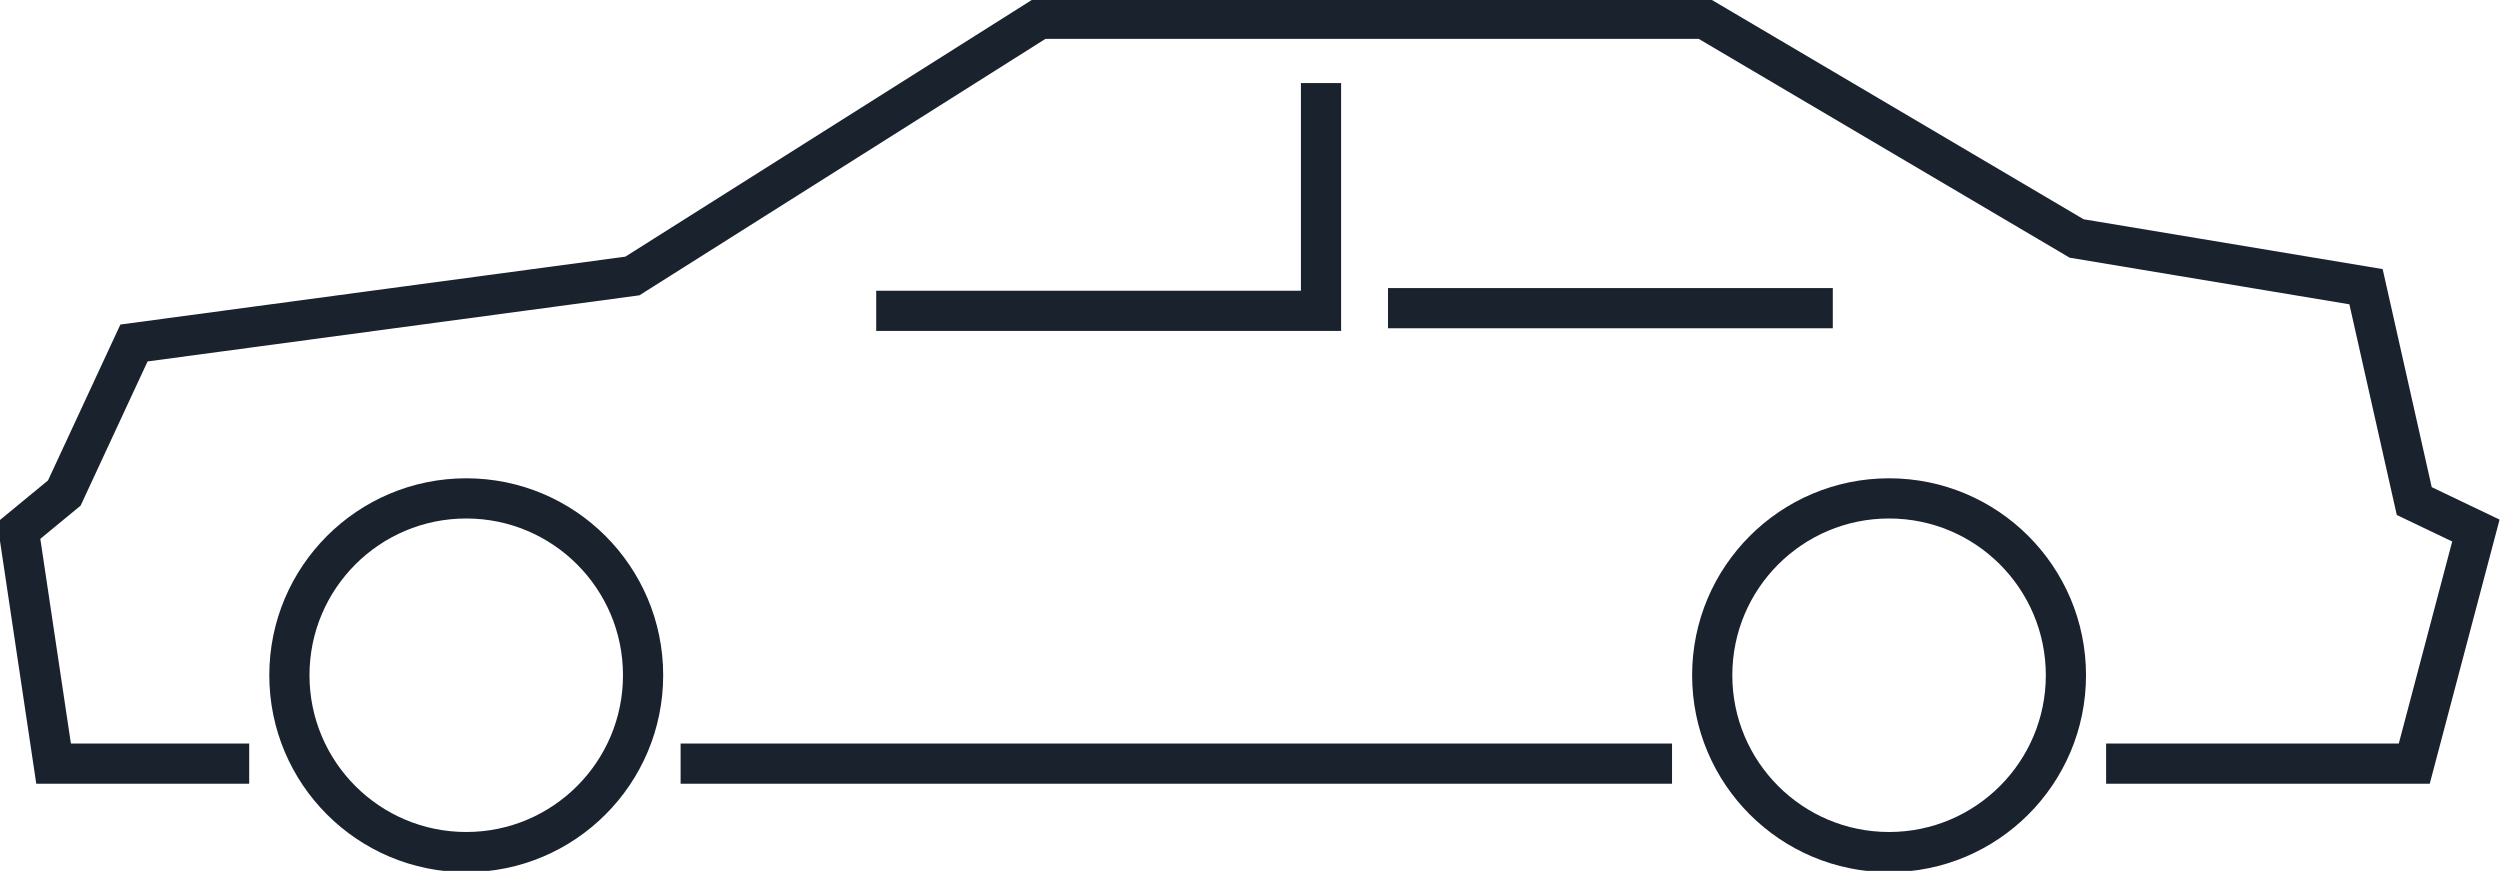 <svg id="Layer_1" xmlns="http://www.w3.org/2000/svg" viewBox="0 0 93.3 32.5"><style>.st0{fill:none;stroke:#1a222e;stroke-width:1.5;stroke-miterlimit:10}</style><circle class="st0" cx="17.4" cy="25.2" r="6.6"/><circle class="st0" cx="70.5" cy="25.2" r="6.6"/><path class="st0" d="M25.4 28.5h37m16.2 0h11.5l2.3-8.7-2.3-1.1-1.8-8-10.8-1.8L63.6.7H38.8l-15.2 9.6L5 12.8l-2.6 5.6-1.7 1.4L2 28.5h7.3m59.1-17H51.8m-2.5-8.4v8.5H32.7"/></svg>